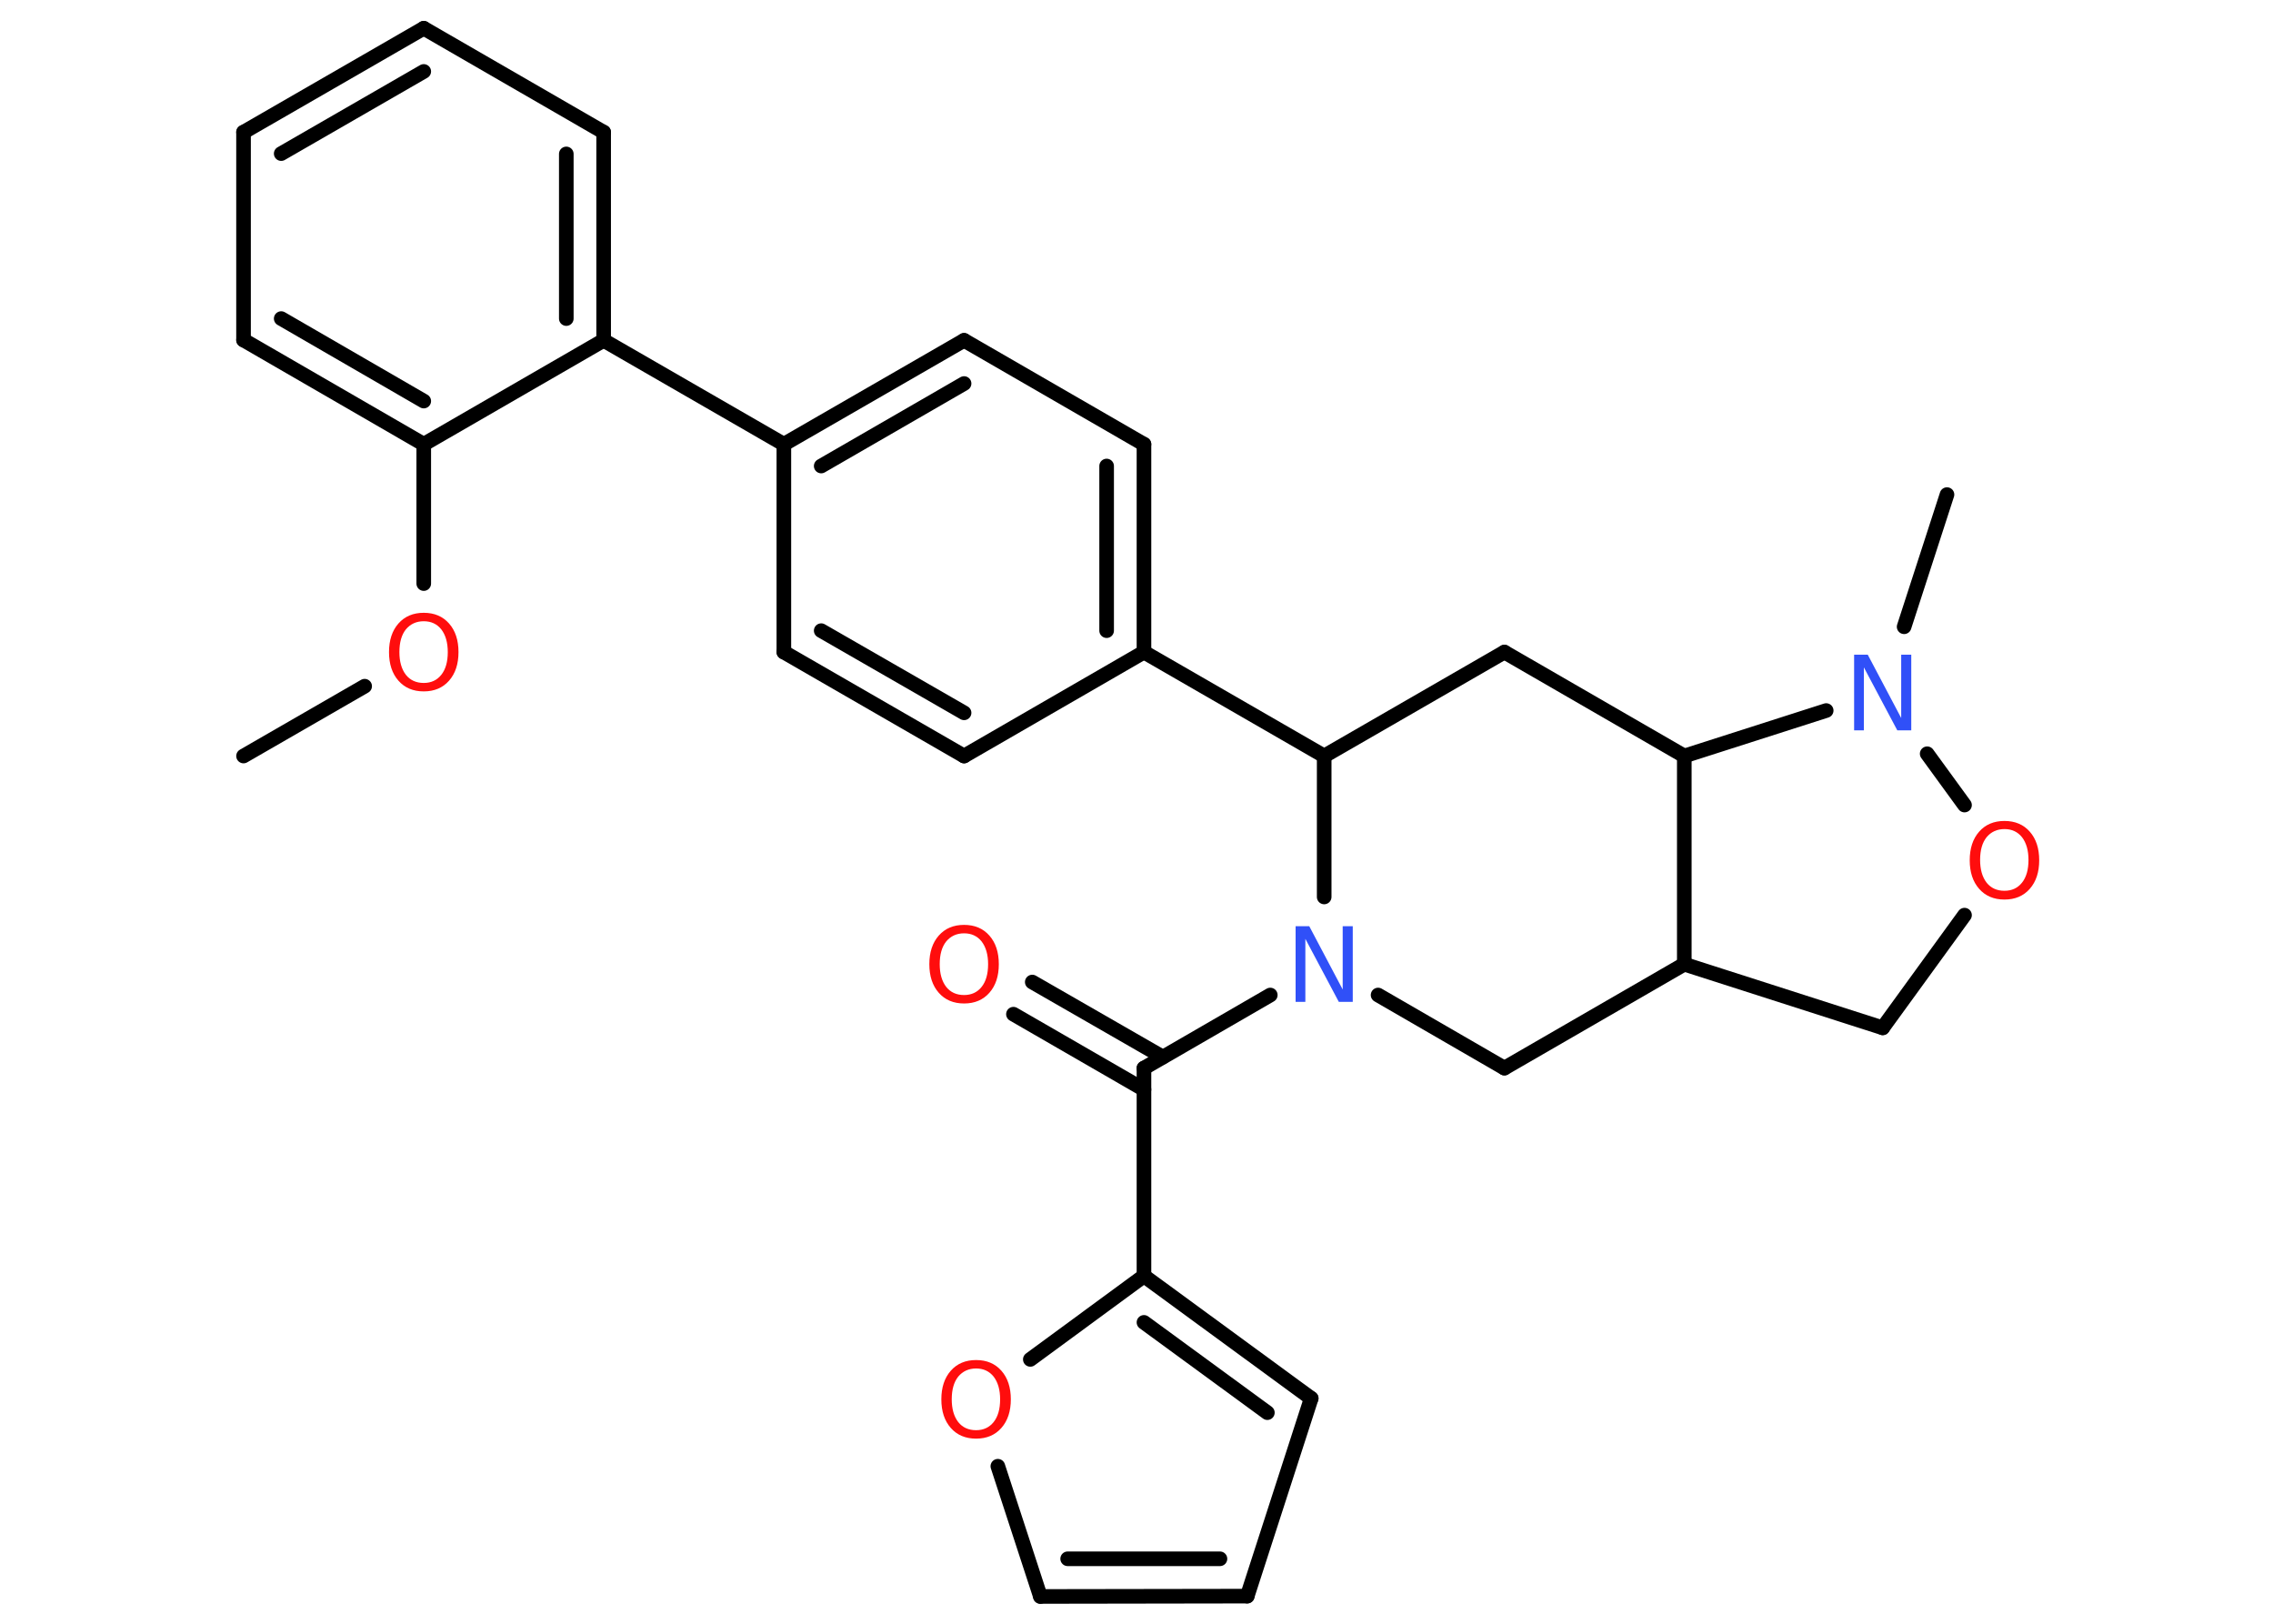 <?xml version='1.0' encoding='UTF-8'?>
<!DOCTYPE svg PUBLIC "-//W3C//DTD SVG 1.1//EN" "http://www.w3.org/Graphics/SVG/1.1/DTD/svg11.dtd">
<svg version='1.2' xmlns='http://www.w3.org/2000/svg' xmlns:xlink='http://www.w3.org/1999/xlink' width='70.0mm' height='50.0mm' viewBox='0 0 70.0 50.0'>
  <desc>Generated by the Chemistry Development Kit (http://github.com/cdk)</desc>
  <g stroke-linecap='round' stroke-linejoin='round' stroke='#000000' stroke-width='.45' fill='#FF0D0D'>
    <rect x='.0' y='.0' width='70.0' height='50.0' fill='#FFFFFF' stroke='none'/>
    <g id='mol1' class='mol'>
      <line id='mol1bnd1' class='bond' x1='7.5' y1='23.28' x2='11.23' y2='21.13'/>
      <line id='mol1bnd2' class='bond' x1='13.05' y1='17.97' x2='13.05' y2='13.68'/>
      <g id='mol1bnd3' class='bond'>
        <line x1='7.5' y1='10.47' x2='13.05' y2='13.68'/>
        <line x1='8.66' y1='9.81' x2='13.05' y2='12.35'/>
      </g>
      <line id='mol1bnd4' class='bond' x1='7.5' y1='10.47' x2='7.5' y2='4.07'/>
      <g id='mol1bnd5' class='bond'>
        <line x1='13.05' y1='.87' x2='7.5' y2='4.07'/>
        <line x1='13.05' y1='2.2' x2='8.66' y2='4.73'/>
      </g>
      <line id='mol1bnd6' class='bond' x1='13.05' y1='.87' x2='18.59' y2='4.07'/>
      <g id='mol1bnd7' class='bond'>
        <line x1='18.59' y1='10.48' x2='18.59' y2='4.07'/>
        <line x1='17.44' y1='9.81' x2='17.44' y2='4.74'/>
      </g>
      <line id='mol1bnd8' class='bond' x1='13.05' y1='13.68' x2='18.59' y2='10.48'/>
      <line id='mol1bnd9' class='bond' x1='18.59' y1='10.48' x2='24.14' y2='13.68'/>
      <g id='mol1bnd10' class='bond'>
        <line x1='29.69' y1='10.48' x2='24.14' y2='13.68'/>
        <line x1='29.69' y1='11.81' x2='25.29' y2='14.35'/>
      </g>
      <line id='mol1bnd11' class='bond' x1='29.69' y1='10.48' x2='35.23' y2='13.68'/>
      <g id='mol1bnd12' class='bond'>
        <line x1='35.23' y1='20.08' x2='35.23' y2='13.68'/>
        <line x1='34.08' y1='19.42' x2='34.08' y2='14.35'/>
      </g>
      <line id='mol1bnd13' class='bond' x1='35.23' y1='20.08' x2='40.78' y2='23.28'/>
      <line id='mol1bnd14' class='bond' x1='40.78' y1='23.28' x2='46.33' y2='20.08'/>
      <line id='mol1bnd15' class='bond' x1='46.33' y1='20.08' x2='51.87' y2='23.28'/>
      <line id='mol1bnd16' class='bond' x1='51.87' y1='23.28' x2='51.87' y2='29.69'/>
      <line id='mol1bnd17' class='bond' x1='51.87' y1='29.69' x2='57.98' y2='31.65'/>
      <line id='mol1bnd18' class='bond' x1='57.98' y1='31.65' x2='60.5' y2='28.18'/>
      <line id='mol1bnd19' class='bond' x1='60.5' y1='24.79' x2='59.35' y2='23.21'/>
      <line id='mol1bnd20' class='bond' x1='51.87' y1='23.28' x2='56.24' y2='21.88'/>
      <line id='mol1bnd21' class='bond' x1='58.64' y1='19.3' x2='59.96' y2='15.23'/>
      <line id='mol1bnd22' class='bond' x1='51.87' y1='29.69' x2='46.33' y2='32.89'/>
      <line id='mol1bnd23' class='bond' x1='46.33' y1='32.89' x2='42.44' y2='30.64'/>
      <line id='mol1bnd24' class='bond' x1='40.78' y1='23.28' x2='40.78' y2='27.62'/>
      <line id='mol1bnd25' class='bond' x1='39.12' y1='30.64' x2='35.23' y2='32.89'/>
      <g id='mol1bnd26' class='bond'>
        <line x1='35.23' y1='33.55' x2='31.21' y2='31.23'/>
        <line x1='35.81' y1='32.55' x2='31.79' y2='30.24'/>
      </g>
      <line id='mol1bnd27' class='bond' x1='35.23' y1='32.89' x2='35.23' y2='39.29'/>
      <g id='mol1bnd28' class='bond'>
        <line x1='40.38' y1='43.06' x2='35.23' y2='39.29'/>
        <line x1='39.03' y1='43.5' x2='35.23' y2='40.72'/>
      </g>
      <line id='mol1bnd29' class='bond' x1='40.38' y1='43.06' x2='38.41' y2='49.15'/>
      <g id='mol1bnd30' class='bond'>
        <line x1='32.04' y1='49.16' x2='38.41' y2='49.15'/>
        <line x1='32.88' y1='48.0' x2='37.57' y2='48.0'/>
      </g>
      <line id='mol1bnd31' class='bond' x1='32.04' y1='49.16' x2='30.73' y2='45.15'/>
      <line id='mol1bnd32' class='bond' x1='35.23' y1='39.29' x2='31.73' y2='41.86'/>
      <line id='mol1bnd33' class='bond' x1='35.23' y1='20.08' x2='29.69' y2='23.28'/>
      <g id='mol1bnd34' class='bond'>
        <line x1='24.14' y1='20.08' x2='29.69' y2='23.28'/>
        <line x1='25.29' y1='19.42' x2='29.69' y2='21.95'/>
      </g>
      <line id='mol1bnd35' class='bond' x1='24.14' y1='13.68' x2='24.14' y2='20.08'/>
      <path id='mol1atm2' class='atom' d='M13.05 19.13q-.34 .0 -.55 .25q-.2 .25 -.2 .7q.0 .44 .2 .7q.2 .25 .55 .25q.34 .0 .54 -.25q.2 -.25 .2 -.7q.0 -.44 -.2 -.7q-.2 -.25 -.54 -.25zM13.05 18.87q.49 .0 .78 .33q.29 .33 .29 .88q.0 .55 -.29 .88q-.29 .33 -.78 .33q-.49 .0 -.78 -.33q-.29 -.33 -.29 -.88q.0 -.55 .29 -.88q.29 -.33 .78 -.33z' stroke='none'/>
      <path id='mol1atm18' class='atom' d='M61.73 25.53q-.34 .0 -.55 .25q-.2 .25 -.2 .7q.0 .44 .2 .7q.2 .25 .55 .25q.34 .0 .54 -.25q.2 -.25 .2 -.7q.0 -.44 -.2 -.7q-.2 -.25 -.54 -.25zM61.73 25.28q.49 .0 .78 .33q.29 .33 .29 .88q.0 .55 -.29 .88q-.29 .33 -.78 .33q-.49 .0 -.78 -.33q-.29 -.33 -.29 -.88q.0 -.55 .29 -.88q.29 -.33 .78 -.33z' stroke='none'/>
      <path id='mol1atm19' class='atom' d='M57.1 20.16h.42l1.03 1.95v-1.95h.31v2.33h-.43l-1.03 -1.94v1.94h-.3v-2.33z' stroke='none' fill='#3050F8'/>
      <path id='mol1atm22' class='atom' d='M39.9 28.52h.42l1.03 1.95v-1.95h.31v2.33h-.43l-1.03 -1.94v1.94h-.3v-2.33z' stroke='none' fill='#3050F8'/>
      <path id='mol1atm24' class='atom' d='M29.69 28.74q-.34 .0 -.55 .25q-.2 .25 -.2 .7q.0 .44 .2 .7q.2 .25 .55 .25q.34 .0 .54 -.25q.2 -.25 .2 -.7q.0 -.44 -.2 -.7q-.2 -.25 -.54 -.25zM29.69 28.48q.49 .0 .78 .33q.29 .33 .29 .88q.0 .55 -.29 .88q-.29 .33 -.78 .33q-.49 .0 -.78 -.33q-.29 -.33 -.29 -.88q.0 -.55 .29 -.88q.29 -.33 .78 -.33z' stroke='none'/>
      <path id='mol1atm29' class='atom' d='M30.06 42.14q-.34 .0 -.55 .25q-.2 .25 -.2 .7q.0 .44 .2 .7q.2 .25 .55 .25q.34 .0 .54 -.25q.2 -.25 .2 -.7q.0 -.44 -.2 -.7q-.2 -.25 -.54 -.25zM30.06 41.88q.49 .0 .78 .33q.29 .33 .29 .88q.0 .55 -.29 .88q-.29 .33 -.78 .33q-.49 .0 -.78 -.33q-.29 -.33 -.29 -.88q.0 -.55 .29 -.88q.29 -.33 .78 -.33z' stroke='none'/>
    </g>
  </g>
</svg>
